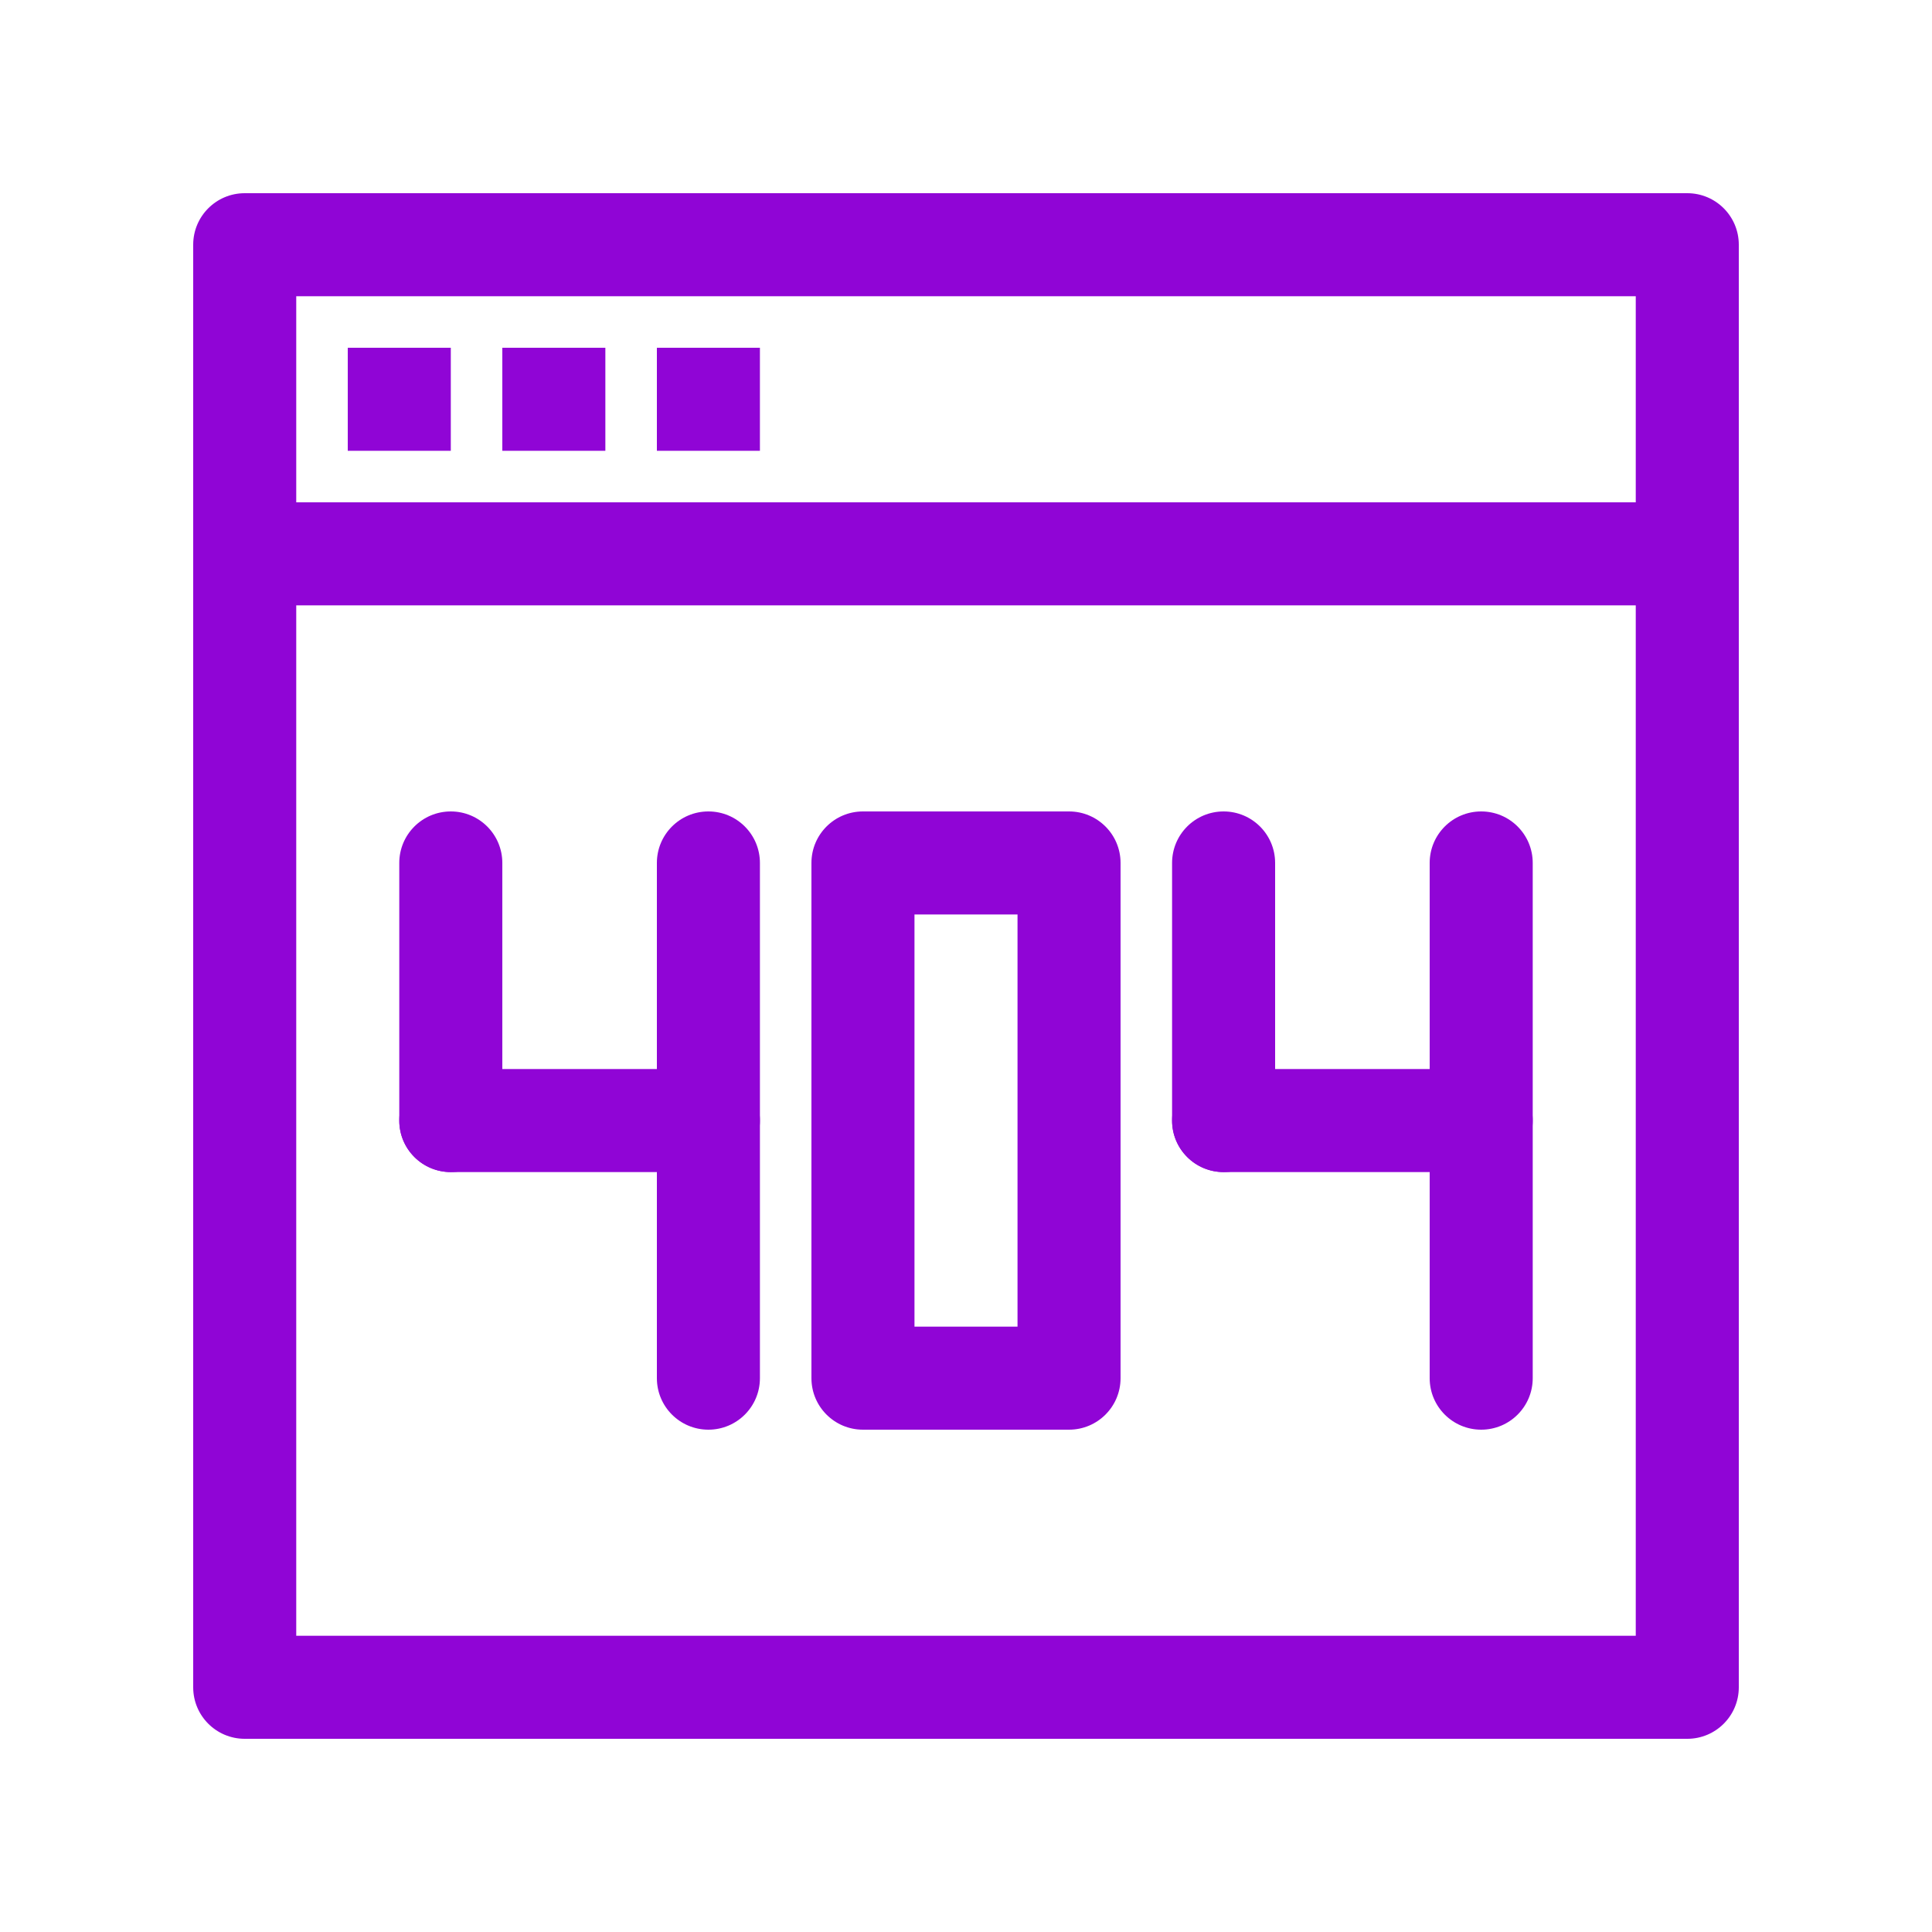 <?xml version="1.0"?>
<svg xmlns="http://www.w3.org/2000/svg" id="_x34_04" enable-background="new 0 0 300 300" height="512px" viewBox="0 0 300 300" width="512px" class=""><g><path d="m262 30h-224c-4.422 0-8 3.578-8 8v224c0 4.422 3.578 8 8 8h224c4.422 0 8-3.578 8-8v-224c0-4.422-3.578-8-8-8zm-8 16v32h-208v-32zm-208 208v-160h208v160z" data-original="#000000" class="active-path" data-old_color="#000000" fill="#9005D6"/><path d="m54 54h16v16h-16z" data-original="#000000" class="active-path" data-old_color="#000000" fill="#9005D6"/><path d="m78 54h16v16h-16z" data-original="#000000" class="active-path" data-old_color="#000000" fill="#9005D6"/><path d="m102 54h16v16h-16z" data-original="#000000" class="active-path" data-old_color="#000000" fill="#9005D6"/><g fill="#af16ef"><path d="m70 182c-4.422 0-8-3.578-8-8v-40c0-4.422 3.578-8 8-8s8 3.578 8 8v40c0 4.422-3.578 8-8 8z" data-original="#000000" class="active-path" data-old_color="#000000" fill="#9005D6"/><path d="m110 182h-40c-4.422 0-8-3.578-8-8s3.578-8 8-8h40c4.422 0 8 3.578 8 8s-3.578 8-8 8z" data-original="#000000" class="active-path" data-old_color="#000000" fill="#9005D6"/><path d="m110 222c-4.422 0-8-3.578-8-8v-80c0-4.422 3.578-8 8-8s8 3.578 8 8v80c0 4.422-3.578 8-8 8z" data-original="#000000" class="active-path" data-old_color="#000000" fill="#9005D6"/><path d="m190 182c-4.422 0-8-3.578-8-8v-40c0-4.422 3.578-8 8-8s8 3.578 8 8v40c0 4.422-3.578 8-8 8z" data-original="#000000" class="active-path" data-old_color="#000000" fill="#9005D6"/><path d="m230 182h-40c-4.422 0-8-3.578-8-8s3.578-8 8-8h40c4.422 0 8 3.578 8 8s-3.578 8-8 8z" data-original="#000000" class="active-path" data-old_color="#000000" fill="#9005D6"/><path d="m230 222c-4.422 0-8-3.578-8-8v-80c0-4.422 3.578-8 8-8s8 3.578 8 8v80c0 4.422-3.578 8-8 8z" data-original="#000000" class="active-path" data-old_color="#000000" fill="#9005D6"/><path d="m166 222h-32c-4.422 0-8-3.578-8-8v-80c0-4.422 3.578-8 8-8h32c4.422 0 8 3.578 8 8v80c0 4.422-3.578 8-8 8zm-24-16h16v-64h-16z" data-original="#000000" class="active-path" data-old_color="#000000" fill="#9005D6"/></g></g> </svg>
